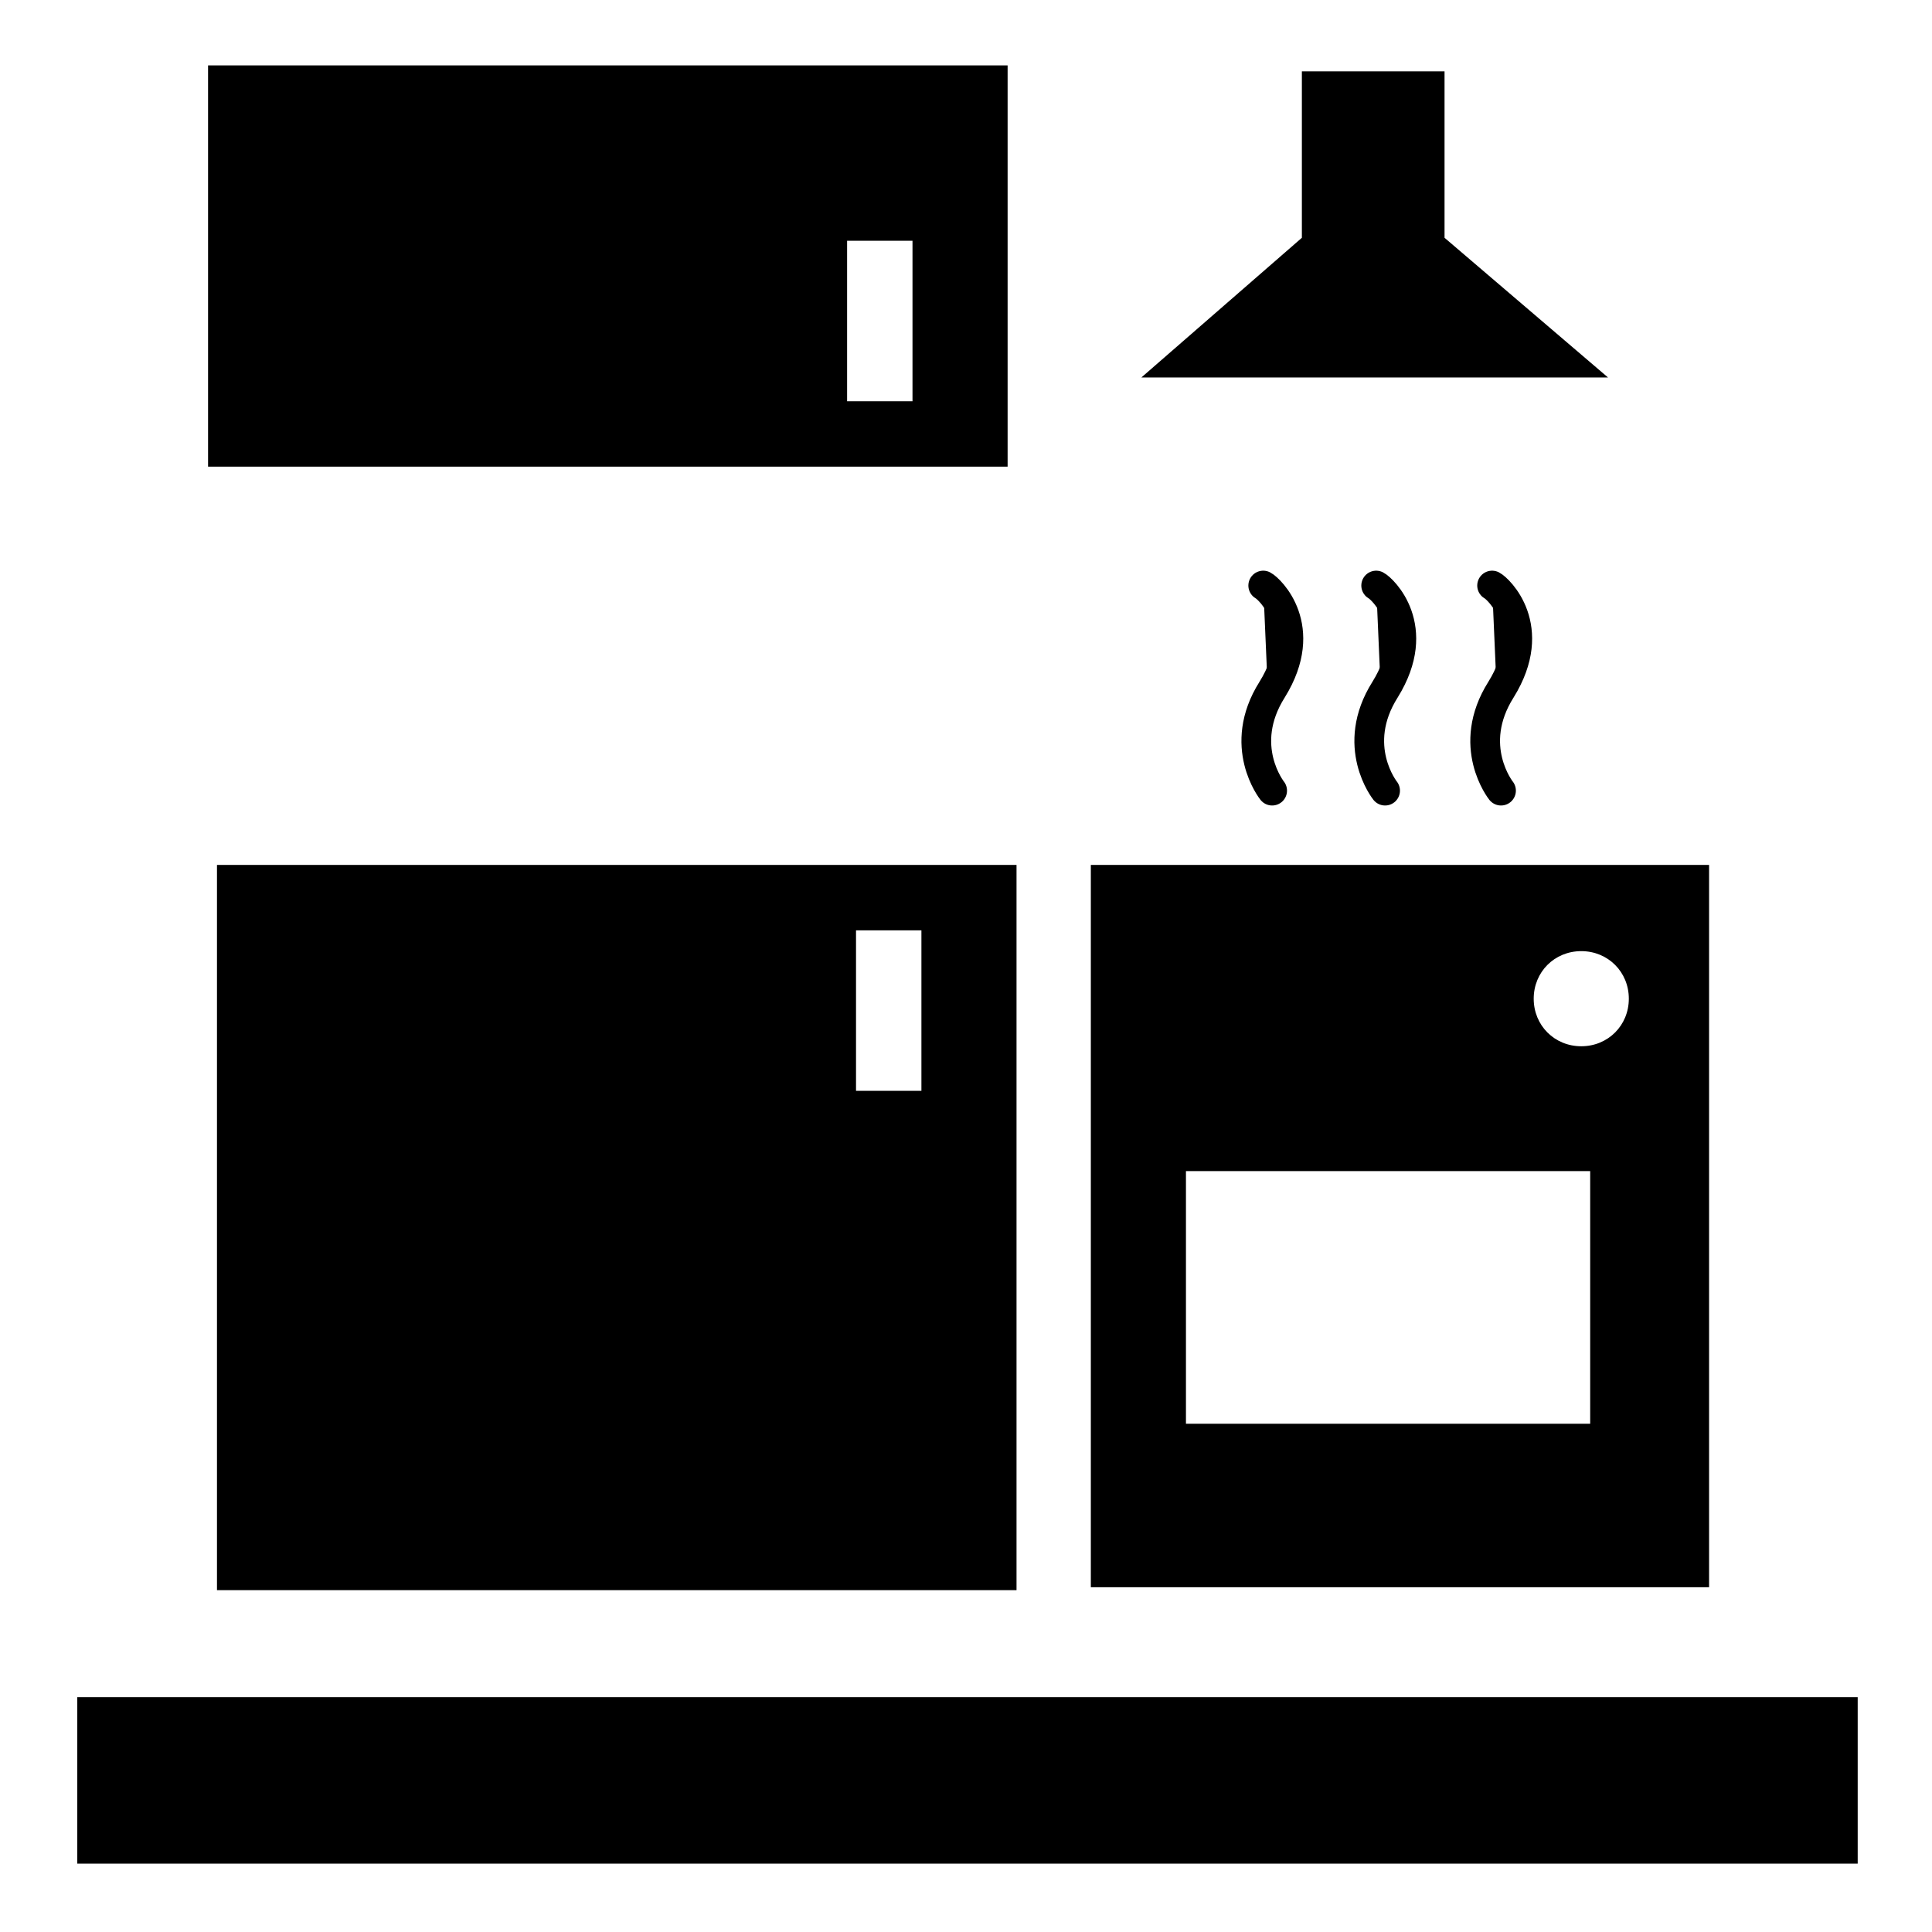 <?xml version="1.0" encoding="utf-8"?>
<!-- Generator: Adobe Illustrator 18.1.1, SVG Export Plug-In . SVG Version: 6.00 Build 0)  -->
<svg version="1.1" id="Layer_1" xmlns="http://www.w3.org/2000/svg" xmlns:xlink="http://www.w3.org/1999/xlink" x="0px" y="0px"
	 viewBox="0 0 65 65" enable-background="new 0 0 65 65" xml:space="preserve">
<g>
	<rect x="2.6" y="57.1" width="59.9" height="5.6"/>
	<g>
		<path d="M7.3,29.1v24.4h26.9V29.1H7.3z M31,36.7h-2.2v-5.4H31V36.7z"/>
		<path d="M7,2.2v13.5h26.9V2.2H7z M30.7,13.5h-2.2V8.1h2.2V13.5z"/>
		<polygon points="48.6,8 48.6,2.4 43.8,2.4 43.8,8 38.4,12.7 54.1,12.7 		"/>
		<g>
			<path stroke="#000000" stroke-linecap="round" stroke-miterlimit="10" d="M50.5,26.6c0,0-1.2-1.5,0-3.4c1.3-2.1-0.1-3.4-0.3-3.5"
				/>
			<path stroke="#000000" stroke-linecap="round" stroke-miterlimit="10" d="M46.6,26.6c0,0-1.2-1.5,0-3.4c1.3-2.1-0.1-3.4-0.3-3.5"
				/>
			<path stroke="#000000" stroke-linecap="round" stroke-miterlimit="10" d="M42.8,26.6c0,0-1.2-1.5,0-3.4c1.3-2.1-0.1-3.4-0.3-3.5"
				/>
		</g>
		<path d="M36.7,29.1v24.3h20.8V29.1H36.7z M53.5,47.9H39.9v-8.5h13.6V47.9z M53.2,35.2c-0.9,0-1.6-0.7-1.6-1.6s0.7-1.6,1.6-1.6
			s1.6,0.7,1.6,1.6S54.1,35.2,53.2,35.2z"/>
	</g>
</g>
</svg>
